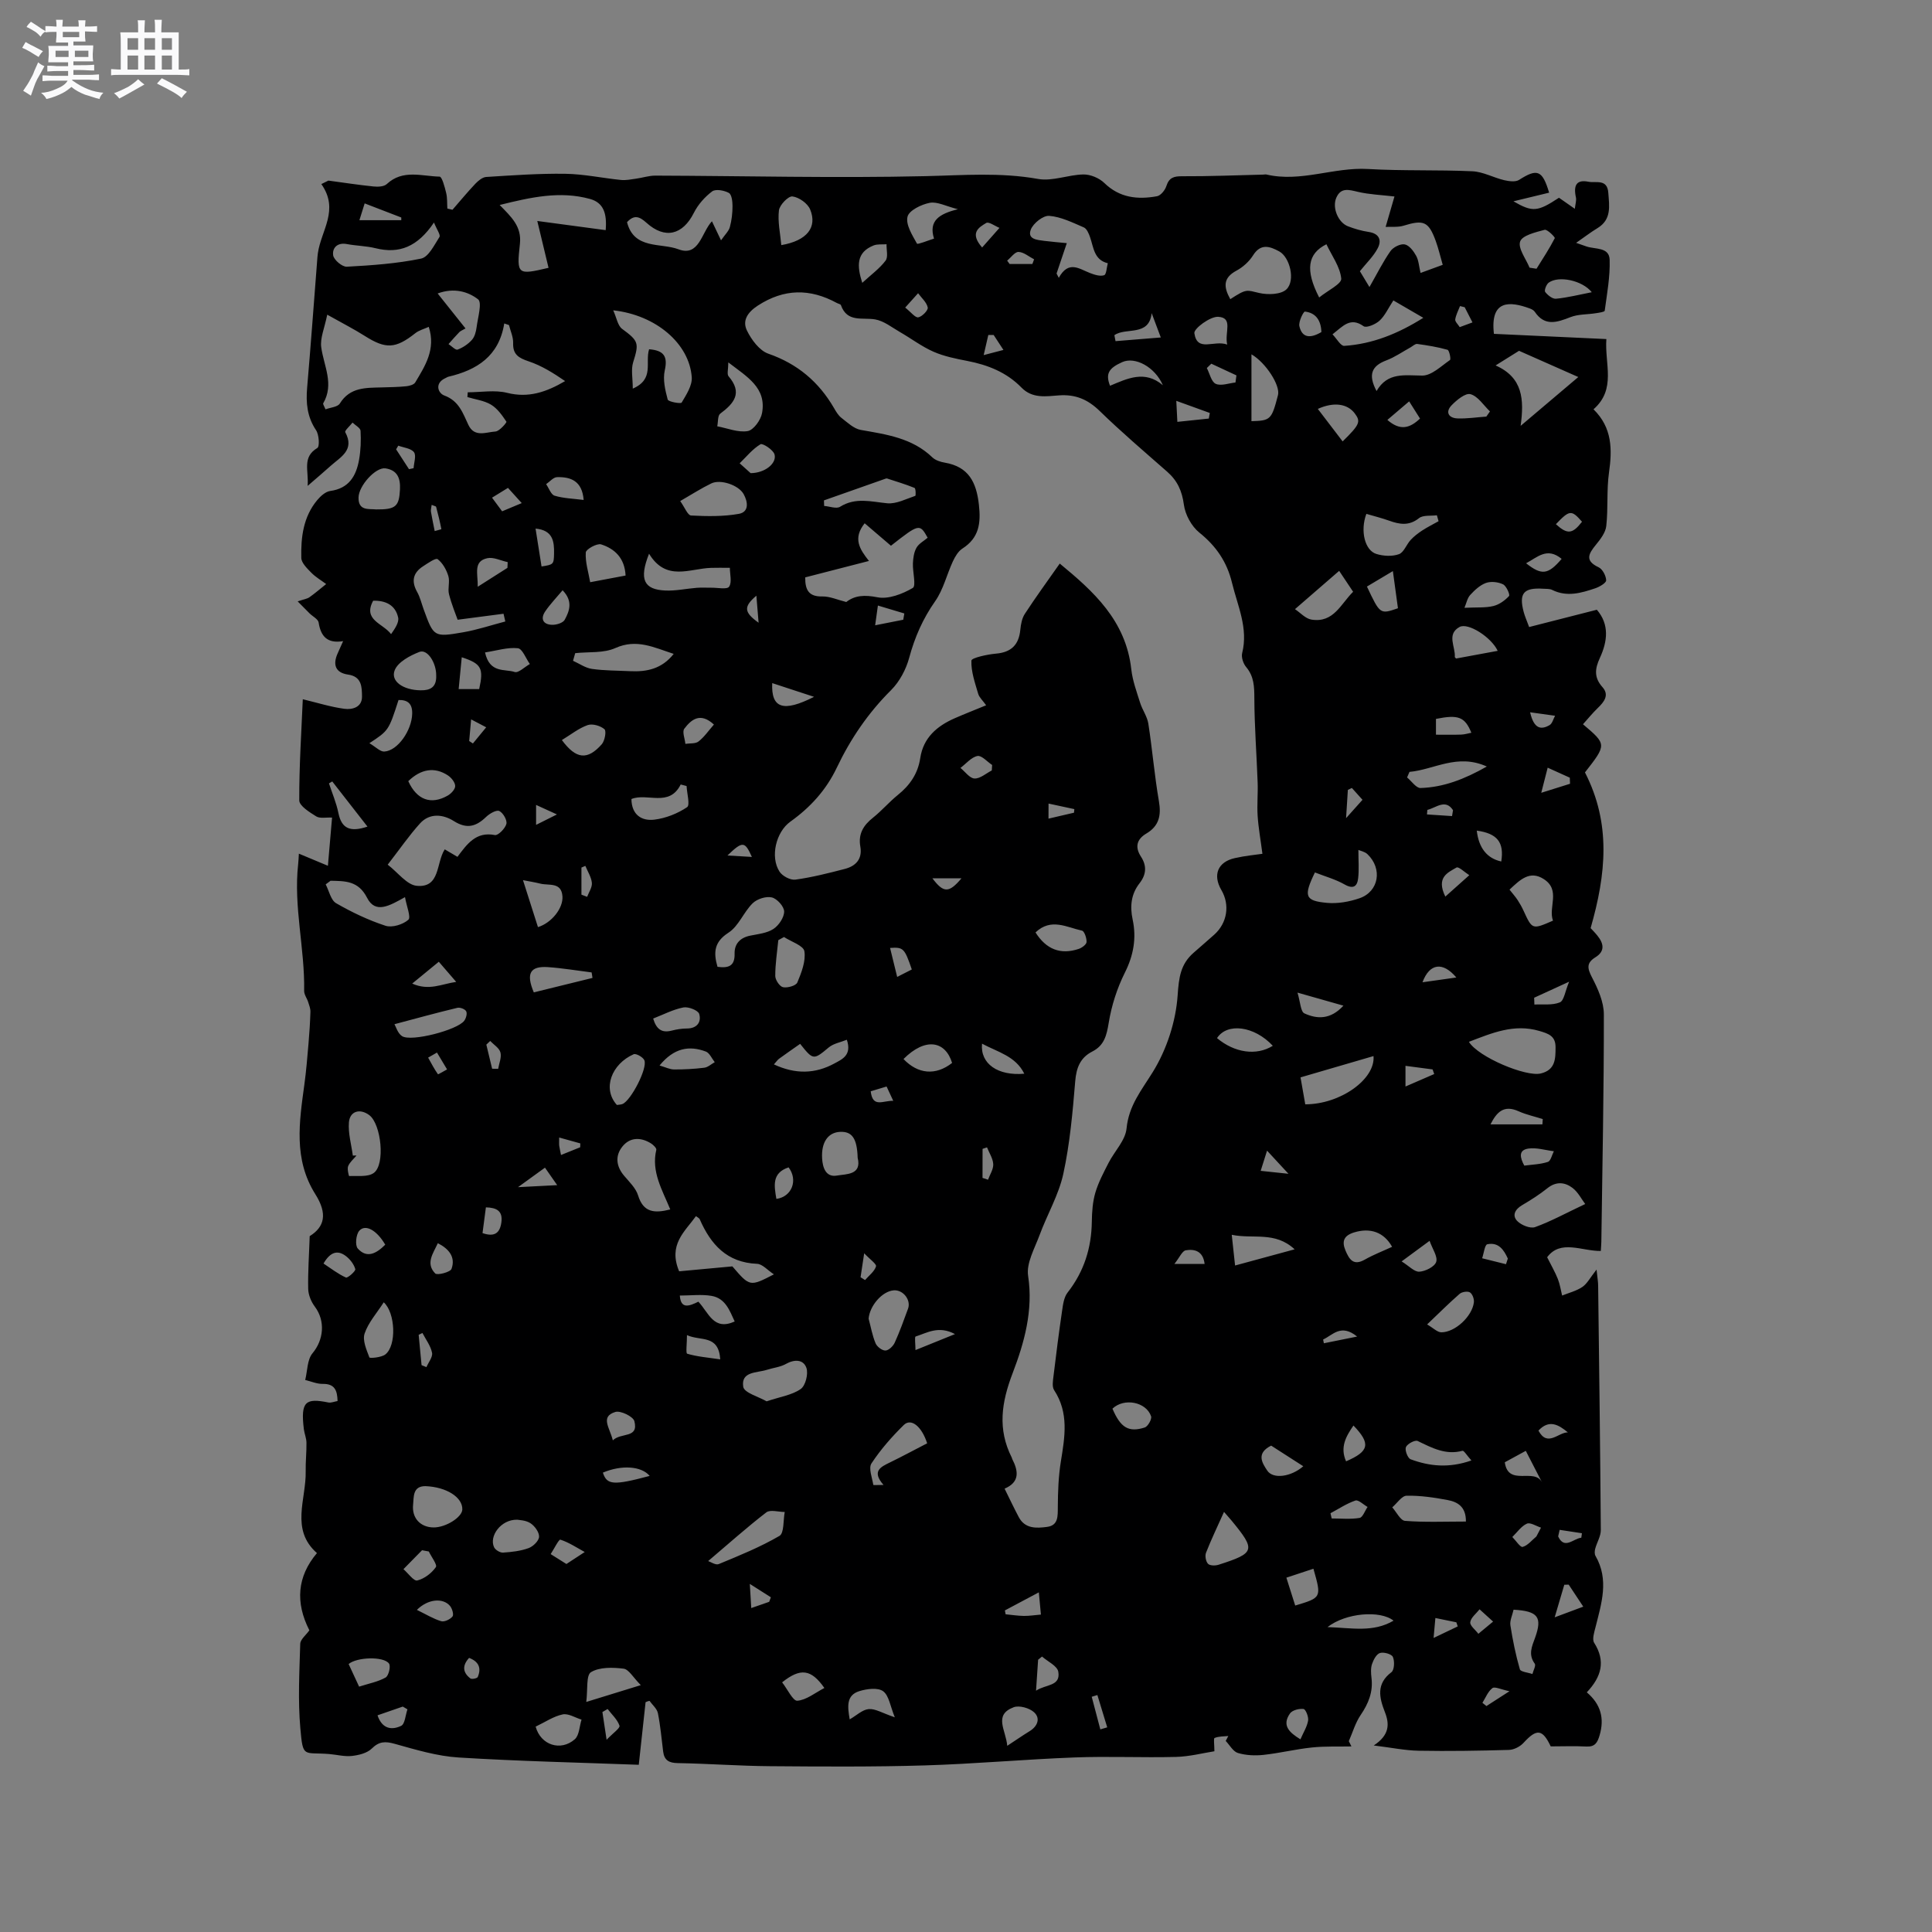 <svg enable-background="new 0 0 400 400" viewBox="0 0 400 400" xmlns="http://www.w3.org/2000/svg"><rect x="0" y="0" width="400" height="400" fill="#808080" stroke="none"/><path d="m6.8 9.5c.6.3 1.3.7 2.1 1.1-.4.4-.7.8-.9 1.2-.7-.4-1.3-.8-1.8-1.1s-1.1-.6-1.6-.8c.2-.4.5-.8.7-1.2.4.2.8.5 1.5.8zm.9 6.9c-.3.6-.5 1.1-.7 1.7s-.4 1.1-.6 1.7c-.6-.4-1.1-.7-1.6-1 .7-1 1.2-1.8 1.5-2.4.3-.5.6-1.1.8-1.7.3-.6.5-1.2.8-1.8.3.3.8.6 1.3.8-.7 1.3-1.2 2.2-1.5 2.7zm.1-11c.4.3 1 .7 1.7 1.1-.5.2-.8.6-1.1 1.1-.5-.6-1-1-1.4-1.2s-.9-.6-1.5-.8c.2-.4.5-.7.9-1.1.5.3.9.6 1.4.9zm10.5 13.1c1 .4 2 .6 3.1.7-.4.4-.7.8-.8 1.3-.9-.2-1.9-.6-3-.9-1-.4-2-.9-2.8-1.6-.5.4-1.1.9-1.9 1.3s-1.9.9-3.3 1.2c-.1-.3-.5-.8-1.1-1.3 1 0 2.1-.3 3.2-.8 1.2-.5 1.9-1 2.3-1.7h-3.2c-.4 0-1 0-2 .1v-1.2c1 0 1.7.1 2 .1h3.3v-1h-2.3c-.2 0-.9 0-2 .1v-1.2c1.2 0 1.9.1 2 .1h2.3v-.8h-4.1c0-.7.1-1.2.1-1.6 0-.5 0-1.1-.1-1.8h4.1v-.7h-2.5c0-.6.1-1.1.1-1.6v-.6h-.5c-.4 0-1 0-1.8.1v-1.3c1.2 0 1.9.1 2.1.1h.2c0-.3 0-.8-.1-1.4h1.4c0 .6-.1 1-.1 1.4h3.4c0-.4 0-.8-.1-1.3h1.5c0 .4-.1.9-.1 1.3.7 0 1.5 0 2.5-.1v1.2c-1 0-1.8-.1-2.5-.1v.6c0 .3 0 .8.1 1.5h-2.5v.8h4.1c0 .7-.1 1.3-.1 1.8s0 1 .1 1.5h-4.1v.8h1.4c.8 0 1.8 0 2.9-.1v1.2c-1 0-1.9-.1-2.8-.1h-1.5v1h3.2c.3 0 1 0 2.1-.1v1.2c-1.1 0-1.8-.1-2.1-.1h-3.4l-.1.1c1.4 1 2.4 1.5 3.4 1.9zm-4.1-6.7v-1.3h-2.7v1.3zm2.2-4.1v-1.1h-3.4v1.1zm1.9 4.1v-1.3h-2.8v1.3z" fill="#fafafb"/><path d="m37 6.7v2.3 5.4c1 0 1.8 0 2.2-.1v1.3c-.6 0-1.5-.1-2.5-.1h-11.9c-.7 0-1.3 0-1.8.1v-1.3c.5 0 1.1.1 2 .1v-5.2c0-1 0-1.8-.1-2.5h3.7c0-1.3 0-2.1-.1-2.5h1.5c0 .4-.1 1.3-.1 2.5h2.2c0-1.2 0-2.1-.1-2.6h1.5c0 .4-.1 1.3-.1 2.6zm-12.3 13.7c-.3-.4-.7-.8-1.1-1.1 1.1-.4 2.1-.9 2.9-1.3.8-.5 1.5-1 2.1-1.6.4.4.9.8 1.3 1.1-2.5 1.4-4.2 2.4-5.2 2.9zm3.9-10.1v-2.4h-2.2v2.4zm0 4.1v-2.9h-2.2v2.9zm3.5-4.1v-2.4h-2.2v2.4zm0 4.1v-2.9h-2.2v2.9zm.4 2.9 1-1.1c.6.3 1.4.7 2.5 1.3s2 1.1 2.7 1.5c-.4.4-.8.8-1.1 1.3-.8-.8-2.5-1.7-5.1-3zm3.1-7v-2.4h-2.1v2.4zm0 4.1v-2.9h-2.1v2.9z" fill="#fafafb"/><path d="m133.66 352.42c-.46 4.25-.93 8.5-1.41 12.96-12.14-.46-24.75-.73-37.32-1.51-4.45-.28-8.87-1.62-13.21-2.83-1.98-.55-3.23-.52-4.76.99-.96.94-2.67 1.36-4.1 1.52-1.54.17-3.15-.27-4.73-.4-5.32-.42-5.4.93-5.95-5.35-.51-5.78-.19-11.64-.02-17.46.03-.92 1.19-1.81 1.89-2.8-2.94-5.78-2.53-11.14 1.57-15.99-5.56-4.9-2.2-11.15-2.33-16.95-.04-1.96.19-3.94.16-5.9-.01-.94-.42-1.86-.54-2.8-.71-5.78.38-6.48 5.08-5.53.56.11 1.19-.18 1.9-.3-.06-2.18-.57-3.59-3.07-3.55-1.21.02-2.42-.52-3.63-.81.47-1.88.4-4.2 1.51-5.53 2.3-2.75 2.72-6.66.48-9.66-.76-1.01-1.34-2.42-1.37-3.66-.08-3.48.18-6.97.31-10.93 3.08-1.92 3.73-4.62 1.17-8.68-4.56-7.24-3.33-14.97-2.27-22.74.38-2.79.61-5.61.85-8.42.19-2.2.33-4.4.4-6.6.02-.67-.25-1.36-.46-2.01-.25-.79-.85-1.56-.84-2.33.16-8.77-2.22-17.42-1.24-26.23.07-.62.09-1.25.15-2.18 1.96.82 3.75 1.56 6.01 2.51.32-3.79.58-6.8.86-9.98-1.26-.06-2.51.23-3.27-.24-1.38-.86-3.51-2.18-3.52-3.31-.03-7.07.44-14.14.73-20.95 3.03.73 5.78 1.6 8.6 1.98 1.66.22 3.69-.31 3.66-2.56-.03-1.89-.01-4.11-2.86-4.52-2.66-.38-3.23-2.06-2.18-4.4.34-.76.68-1.51 1.13-2.53-3.25.54-4.62-.96-5.07-3.85-.11-.71-1.23-1.26-1.87-1.89-.72-.71-1.42-1.43-2.47-2.49 1.31-.45 1.96-.52 2.44-.86 1.2-.85 2.31-1.81 3.46-2.73-1.03-.77-2.18-1.43-3.07-2.34-.87-.89-2.06-2.03-2.08-3.08-.1-4.26.41-8.5 3.3-11.96.69-.83 1.72-1.76 2.7-1.89 3.87-.53 5.37-3.12 5.96-6.46.35-1.96.42-4 .31-5.99-.03-.6-1.08-1.14-1.66-1.71-.53.68-1.67 1.68-1.51 1.99 2.01 3.7-.97 5.13-3.02 6.97-1.39 1.25-2.82 2.46-4.77 4.15.26-3.21-1.19-5.93 2.01-7.85.51-.3.36-2.76-.27-3.69-1.85-2.76-2.11-5.64-1.84-8.8.75-8.74 1.39-17.5 2.07-26.24.04-.53.07-1.06.15-1.58.65-4.72 4.5-8.96.72-14.33.49-.24.97-.48 1.46-.72 3.12.42 6.24.9 9.37 1.22.9.09 2.14.04 2.72-.5 3.31-3.1 7.26-1.62 10.94-1.54.49.01 1.06 2.15 1.35 3.36.26 1.04.18 2.17.25 3.25.35.08.7.17 1.06.25 1.57-1.8 3.09-3.65 4.73-5.38.6-.63 1.47-1.36 2.25-1.41 5.45-.34 10.91-.74 16.37-.66 3.85.06 7.69.89 11.54 1.28 1.02.1 2.09-.12 3.13-.27 1.33-.18 2.64-.63 3.96-.63 18.65.06 37.31.54 55.94.11 7.82-.18 15.52-.82 23.33.58 2.97.53 6.24-.88 9.39-.93 1.45-.02 3.26.74 4.31 1.76 3.18 3.1 6.92 3.47 10.91 2.75.77-.14 1.67-1.25 1.94-2.1.57-1.77 1.54-2.05 3.29-2.04 5.6.03 11.2-.21 16.8-.34.21-.01.44-.07.63-.02 7.11 1.67 13.95-1.56 21.03-1.14 7.19.42 14.42.14 21.61.47 2.21.1 4.35 1.31 6.57 1.84.99.23 2.34.42 3.09-.05 3.77-2.41 4.83-2.05 6.23 2.64-2.24.54-4.49 1.09-7.39 1.79 3.99 2.3 5 2.17 9.43-.74.89.62 1.83 1.27 3.28 2.29.11-1 .36-1.71.23-2.34-.57-2.61.18-3.75 2.6-3.26 1.51.3 3.89-.66 4.1 2.27.2 2.77.72 5.54-2.25 7.34-1.38.83-2.66 1.83-4.41 3.04 1.2.41 1.69.59 2.18.76 1.8.6 4.68.09 4.76 2.74.11 3.51-.55 7.05-1.02 10.55-.03.26-1.2.42-1.86.52-1.75.28-3.63.18-5.23.81-2.79 1.09-5.32 1.98-7.4-1.12-.22-.32-.67-.55-1.06-.69-4.03-1.47-8.22-1.89-7.39 5.27 7.61.35 15.27.71 23.28 1.08-.38 5.14 2.11 10.36-2.66 14.54 3.89 3.82 3.89 8.31 3.2 13.14-.51 3.63-.15 7.38-.56 11.03-.15 1.37-1.22 2.75-2.16 3.9-1.51 1.85-2.33 3.28.58 4.64.81.38 1.53 1.76 1.56 2.7.01.54-1.37 1.35-2.26 1.65-2.91.98-5.86 1.85-8.91.34-.54-.27-1.25-.21-1.88-.25-4.05-.26-5.06.95-4.02 4.84.24.89.63 1.75 1.12 3.09 4.74-1.21 9.31-2.38 14.02-3.58 2.64 3.06 2.2 6.56.63 9.97-1.04 2.25-1.25 4.05.53 6.05 1.48 1.65.34 3.07-.99 4.35-1.08 1.04-2.02 2.21-3.04 3.34 4.93 4.18 4.93 4.18.41 9.97 5.43 10.57 4.39 21.03 1.17 32.24.11.12.78.79 1.37 1.51 1.32 1.61 1.7 3.24-.37 4.52-1.91 1.19-1.68 2.3-.71 4.18 1.23 2.36 2.45 5.08 2.45 7.65.02 15.69-.31 31.38-.52 47.07-.01.52-.06 1.04-.11 1.91-3.91.05-8.34-2.45-11.11 1.3.89 1.77 1.66 3.1 2.22 4.51.43 1.09.6 2.28.88 3.42 1.41-.57 2.96-.95 4.19-1.78 1-.68 1.61-1.92 2.94-3.6.18 1.78.33 2.56.33 3.35.21 16.86.43 33.71.55 50.57.01 1.29-.81 2.57-1.16 3.88-.12.46-.17 1.09.06 1.48 2.85 4.93 1.24 9.82.01 14.74-.27 1.07-.75 2.53-.28 3.26 2.4 3.78 1.52 7.02-1.53 10.25 2.91 2.47 3.68 5.4 2.65 8.9-.45 1.53-.96 2.41-2.74 2.32-2.42-.13-4.86-.03-7.38-.03-1.71-3.6-2.9-3.72-5.64-.72-.71.77-1.97 1.42-3 1.45-6.23.18-12.47.28-18.7.17-2.81-.05-5.61-.64-9.3-1.09 3.27-2.15 3.29-4.41 2.31-6.9-1.17-3-1.85-5.85 1.35-8.27.61-.46.69-2.28.3-3.16-.26-.6-1.9-1.06-2.68-.81-.73.23-1.34 1.4-1.64 2.29-.29.87-.22 1.9-.11 2.84.36 2.92-.62 5.33-2.25 7.72-1.09 1.61-1.65 3.59-2.44 5.4.18.36.36.72.54 1.09-2.74.06-5.5-.07-8.21.22-3.35.35-6.65 1.17-10.01 1.53-1.74.19-3.62.1-5.28-.39-1-.3-1.7-1.63-2.53-2.5.18-.34.36-.68.54-1.02-.96.1-1.98.05-2.84.41-.26.11-.04 1.35-.04 2.75-2.43.38-5.17 1.1-7.94 1.17-6.99.18-14.01-.16-20.99.11-10.36.39-20.71 1.34-31.07 1.65-10.68.32-21.37.24-32.05.16-6.35-.05-12.7-.53-19.06-.64-1.83-.03-2.79-.59-3.02-2.38-.34-2.66-.56-5.34-1.09-7.96-.19-.93-1.13-1.7-1.73-2.54-.27.03-.55.15-.82.27zm127.71-175.65c-.38-2.94-.83-5.39-.99-7.87-.15-2.3.09-4.63 0-6.94-.21-5.79-.66-11.57-.68-17.36-.01-2.41-.05-4.54-1.7-6.5-.6-.71-1.04-2.03-.82-2.89 1.29-5.18-.95-9.77-2.11-14.56-1.04-4.31-3.28-7.59-6.77-10.39-1.61-1.3-2.92-3.71-3.19-5.77-.38-2.86-1.36-4.99-3.46-6.83-4.7-4.13-9.47-8.19-13.95-12.55-2.47-2.41-5.02-3.5-8.46-3.25-2.65.19-5.49.71-7.76-1.62-3.06-3.14-6.94-4.69-11.2-5.51-2.38-.46-4.83-.95-7.03-1.92-2.43-1.07-4.6-2.73-6.92-4.06-1.67-.96-3.33-2.31-5.14-2.62-2.67-.45-5.79.7-7.09-2.96-.08-.21-.54-.28-.82-.43-5.57-3.04-10.93-3.01-16.38.53-2.15 1.4-3.25 3.12-2.25 5.17.93 1.91 2.59 4.15 4.43 4.79 6.04 2.1 10.44 5.83 13.59 11.25.42.73.88 1.52 1.52 2.02 1.26.97 2.57 2.25 4.02 2.51 5.34.94 10.66 1.67 14.82 5.68.64.61 1.69.95 2.6 1.1 4.93.85 6.52 4.06 7.04 8.69.43 3.83.06 6.87-3.42 9.1-.87.56-1.51 1.66-1.97 2.65-1.27 2.74-1.97 5.84-3.67 8.25-2.55 3.63-4.22 7.45-5.37 11.7-.65 2.41-1.99 4.94-3.74 6.69-4.74 4.71-8.41 10.1-11.24 16.05-2.21 4.65-5.5 8.25-9.62 11.19-2.97 2.12-4.23 7.28-2.25 10.35.59.92 2.25 1.8 3.28 1.66 3.44-.47 6.84-1.34 10.21-2.21 2.3-.59 3.7-2.05 3.24-4.65s.64-4.4 2.63-5.97c1.82-1.45 3.35-3.26 5.16-4.72 2.49-2.01 4.14-4.42 4.62-7.63.64-4.22 3.47-6.63 7.15-8.24 2.1-.92 4.24-1.75 6.49-2.68-.71-1-1.43-1.62-1.65-2.39-.66-2.26-1.49-4.6-1.4-6.86.02-.57 3.26-1.28 5.06-1.44 3.21-.27 4.77-1.84 5.07-4.98.11-1.12.34-2.36.94-3.27 2.21-3.39 4.6-6.67 7.22-10.4 6.95 5.73 13.68 11.76 14.81 21.88.26 2.36 1.12 4.68 1.84 6.97.46 1.46 1.46 2.81 1.69 4.29.83 5.34 1.27 10.74 2.19 16.06.51 2.95.03 5.14-2.61 6.7-2.01 1.19-2.38 2.82-1.11 4.77 1.26 1.93 1.1 3.74-.29 5.52-1.76 2.25-2.01 4.77-1.43 7.5.82 3.85.2 7.4-1.61 11.01-1.61 3.22-2.76 6.81-3.34 10.37-.43 2.61-.92 4.69-3.39 5.95-2.51 1.28-3.32 3.36-3.55 6.18-.53 6.41-1.1 12.88-2.46 19.14-.95 4.38-3.35 8.43-4.92 12.7-1.02 2.76-2.77 5.8-2.37 8.43 1.09 7.17-.8 13.85-3.19 20.11-2.35 6.14-3.16 11.63-.2 17.51.05.09.05.21.1.3 1.27 2.48 1.62 4.77-1.58 6.14 1.05 2.13 1.95 4.04 2.94 5.9 1.3 2.45 3.68 2.3 5.84 2.02 2.39-.31 2.22-2.26 2.24-4.18.02-3.13.13-6.29.63-9.37.82-5.08 1.7-10.04-1.39-14.76-.47-.71-.25-1.97-.13-2.95.54-4.49 1.11-8.98 1.77-13.45.19-1.32.38-2.84 1.15-3.82 3.4-4.35 4.94-9.23 5.01-14.69.03-2 .17-4.08.73-5.98.63-2.14 1.71-4.16 2.73-6.16 1.23-2.41 3.49-4.66 3.73-7.13.46-4.75 3.08-7.89 5.43-11.68 2.88-4.65 4.78-10.47 5.15-15.91.25-3.68.6-6.43 3.3-8.79 1.43-1.26 2.88-2.5 4.3-3.77 2.67-2.4 3.25-6.15 1.46-9.2-1.84-3.14-.76-5.85 2.79-6.63 2.15-.49 4.36-.69 5.7-.89zm-193.98-92.02c1.04-.39 2.52-.48 2.97-1.21 2.11-3.41 5.41-3.24 8.69-3.33 1.69-.05 3.39-.07 5.07-.24.65-.07 1.57-.32 1.85-.79 2.04-3.43 4.3-6.84 2.8-11.51-.98.45-2.03.71-2.79 1.32-4.09 3.23-6.11 3.32-10.46.56-2.27-1.44-4.68-2.66-7.77-4.4-.56 2.79-1.51 4.87-1.24 6.77.54 3.87 2.72 7.6.41 11.58-.1.16.19.56.47 1.25zm37.99-17.45c-.33-.11-.65-.22-.98-.33-1.1 6.81-5.7 9.65-11.58 11.03-.2.05-.38.19-.57.27-2.36 1.06-1.55 3.15-.27 3.61 3.06 1.13 3.84 3.65 5 6.1 1.26 2.66 3.69 1.47 5.6 1.36.83-.05 2.37-1.88 2.27-2.03-.88-1.32-1.87-2.74-3.19-3.53-1.43-.86-3.24-1.07-4.89-1.57.02-.33.04-.66.07-.99 2.74 0 5.61-.53 8.18.12 4.37 1.09 8.04-.13 11.98-2.44-2.39-1.64-4.85-3.19-7.52-4.08-2.08-.7-3.33-1.4-3.24-3.82.04-1.2-.55-2.46-.86-3.7zm74.53 48.84c-4.57 1.18-8.91 2.3-13.2 3.4-.03 2.72.83 4.01 3.55 3.95 1.56-.03 3.14.7 4.95 1.15 1.77-1.38 3.78-1.51 6.46-.98 2.27.45 5.17-.68 7.31-1.93.74-.43-.05-3.34.03-5.1.05-1.1.21-2.3.74-3.23.49-.86 1.53-1.4 2.31-2.07-1.65-2.95-1.75-2.93-7.6 1.66-1.79-1.54-3.62-3.1-5.44-4.65-2.5 3.14-1.04 5.36.89 7.8zm108.8-75.46c-2.75-.32-5.18-.41-7.52-.95-1.87-.43-3.58-1.02-4.54 1.25-.86 2.04.39 5.08 2.43 5.87 1.37.53 2.82.95 4.28 1.17 2.23.33 2.74 1.74 1.88 3.38-.87 1.67-2.33 3.05-3.69 4.75.47.79 1.11 1.85 1.98 3.28 1.57-2.74 2.79-5.21 4.35-7.44.57-.81 2.06-1.56 2.95-1.39.93.18 1.84 1.39 2.37 2.36.53.96.58 2.19.91 3.55 1.6-.59 2.95-1.08 4.59-1.68-.51-1.76-.88-3.39-1.45-4.95-1.48-4.04-2.5-4.43-6.67-3.15-1.15.35-2.45.18-3.7.25.72-2.47 1.27-4.35 1.83-6.3zm-194 136.72c1.97-2.61 3.81-5.29 7.75-4.51.66.13 2.13-1.35 2.38-2.31.2-.76-.68-2.3-1.47-2.67-.59-.28-2 .53-2.7 1.2-2.09 2.02-4 2.6-6.73.87-2.18-1.38-4.97-1.72-6.98.5-2.25 2.49-4.16 5.27-6.69 8.54 2.12 1.62 3.97 4.2 6.03 4.38 4.89.45 3.96-4.74 5.78-7.55.85.51 1.63.97 2.63 1.55zm30.69-129.75c.29-3.45-.44-5.69-3.25-6.46-6.22-1.71-12.27-.35-18.7 1.25 2.4 2.47 4.6 4.42 4.19 8.08-.71 6.41-.48 6.43 5.93 4.93-.71-2.94-1.42-5.89-2.33-9.7 5.31.71 9.56 1.28 14.16 1.9zm8.99 24.66c3 .24 3.91 1.41 3.24 4.39-.42 1.89.09 4.08.61 6.02.13.47 2.72.92 2.89.63.96-1.62 2.21-3.53 2.09-5.25-.49-6.94-7.39-12.88-16.26-13.85.71 1.56.93 3.16 1.83 3.83 3.43 2.52 3.55 2.94 2.3 6.92-.48 1.52-.08 3.32-.08 5.46 4.52-1.97 2.51-5.38 3.38-8.15zm169.73 143.39c1.96 3.17 11.82 7.3 14.89 6.55 3.03-.74 3.05-3.04 3.05-5.45 0-2.32-1.46-2.8-3.38-3.36-5.21-1.52-9.73.41-14.56 2.26zm-209.37-87.39c-.38-1.08-1.24-3.14-1.79-5.29-.3-1.19.22-2.61-.14-3.77-.4-1.3-1.17-2.69-2.21-3.48-.41-.31-2.03.83-3 1.46-2.1 1.35-2.5 3.1-1.24 5.34.61 1.09.9 2.36 1.33 3.55 2.09 5.74 2.11 5.84 8.18 4.79 2.95-.51 5.83-1.48 8.74-2.24-.12-.53-.25-1.07-.37-1.6-2.85.38-5.7.75-9.5 1.24zm54.53-78.55c.86-1.24 1.61-1.92 1.83-2.75.38-1.41.55-2.9.55-4.36 0-.94-.17-2.39-.76-2.71-.97-.53-2.73-.85-3.45-.32-1.53 1.15-2.93 2.73-3.79 4.44-2.3 4.58-5.98 5.53-9.82 2.06-1.45-1.31-2.55-1.72-4.02-.12 1.45 5.71 7 4.23 10.64 5.61 4.29 1.63 4.77-3.49 6.94-5.8.54 1.13.99 2.08 1.88 3.95zm160.37 25.9c5.66 2.51 5.92 7.05 5.18 12.51 4.58-3.88 8.41-7.12 11.94-10.11-4.04-1.79-7.92-3.5-12.27-5.43-.95.6-2.53 1.58-4.85 3.03zm-169.04 187.55c3.29-.3 6.89-.64 11.02-1.02 3.62 4.22 3.62 4.22 8.6 1.65-1.32-.86-2.38-2.14-3.49-2.18-6.25-.26-9.58-4-11.87-9.23-.11-.25-.47-.39-.78-.64-2.29 3.2-5.81 5.88-3.48 11.42zm80.26-212.87c-.82 2.42-1.47 4.36-2.12 6.29.15.3.31.59.46.89 2.04-3.7 4.24-1.84 6.47-.99.93.36 2.08.73 2.92.45.47-.15.52-1.61.76-2.48-2.87-.69-2.93-3.27-3.68-5.41-.26-.75-.68-1.75-1.29-2.01-2.33-1-4.73-2.2-7.17-2.39-1.24-.1-3.3 1.53-3.8 2.84-.78 2.02 1.34 2.15 2.8 2.34 1.5.19 3.03.31 4.65.47zm33.85 11.6c3.44-2.24 3.36-1.88 5.99-1.28 1.78.41 4.48.33 5.62-.74 1.93-1.82.72-6.68-1.48-7.87-1.92-1.04-3.82-1.73-5.42.82-.81 1.29-2.11 2.46-3.46 3.18-2.77 1.49-2.66 3.37-1.25 5.89zm-115.95 188.46c-1.64-4.01-3.97-7.8-2.89-12.34.08-.34-.61-1.02-1.08-1.32-2.13-1.34-4.38-1.31-5.94.64-1.52 1.89-1.32 4.07.35 6.04 1.08 1.28 2.43 2.56 2.9 4.08 1.09 3.56 3.39 3.73 6.66 2.9zm9.78-50.23c2.26.3 3.61-.12 3.54-2.74-.05-2.01 1.14-3.29 3.22-3.71 1.65-.34 3.48-.51 4.82-1.39 1.11-.73 2.22-2.37 2.22-3.61 0-1.03-1.47-2.67-2.56-2.92-1.19-.28-3.06.32-3.97 1.22-1.86 1.83-2.89 4.72-4.98 6.07-2.94 1.89-3.18 4.02-2.29 7.08zm135.82 18.48c-4.98 1.45-9.96 2.91-15.11 4.41.35 2.02.67 3.83.98 5.58 7.32-.01 14.55-5.24 14.13-9.99zm.63-137.69c2.28-3.94 5.8-3.23 9.45-3.2 1.93.02 3.92-1.96 5.75-3.22.24-.16-.14-2.02-.51-2.12-2.04-.58-4.16-.92-6.27-1.21-.42-.06-.93.45-1.39.71-1.67.92-3.26 2.04-5.02 2.7-3.05 1.15-3.8 2.98-2.01 6.34zm-165.91 54.27c-.15.53-.3 1.06-.45 1.58 1.3.58 2.56 1.49 3.92 1.68 2.6.37 5.26.34 7.9.47 3.46.17 6.58-.48 9.02-3.58-4.11-1.34-7.67-3.17-12.05-1.22-2.45 1.11-5.54.76-8.34 1.07zm15.29-20.59c-2.13 5.36-1.04 7.42 3.35 7.62 2.16.1 4.35-.39 6.53-.56 1.01-.08 2.02-.01 3.04-.02 1.27-.02 3.23.41 3.65-.21.63-.91.16-2.57.16-3.91-1.58 0-2.73-.03-3.88.01-4.45.13-9.3 2.9-12.85-2.93zm-44.53-68.57c-3.4 5.03-7.18 6.54-12.1 5.32-1.93-.48-3.98-.49-5.94-.86-2.01-.38-3.06.85-2.83 2.34.15.95 1.87 2.4 2.82 2.35 5.15-.28 10.35-.64 15.38-1.68 1.54-.32 2.73-2.8 3.8-4.47.28-.42-.54-1.54-1.13-3zm-21.41 136.28c-.34.25-.68.5-1.01.75.7 1.34 1.06 3.26 2.16 3.9 3.24 1.87 6.68 3.51 10.23 4.67 1.36.44 3.6-.25 4.72-1.24.59-.52-.36-2.79-.69-4.69-3.19 1.78-6.12 3.53-7.85.14-1.81-3.56-4.57-3.46-7.56-3.53zm214.45-75.96c-1.31 3.5-.33 7.56 2.07 8.3 1.45.45 3.28.55 4.67.05 1.02-.36 1.55-2 2.43-2.95.69-.75 1.53-1.39 2.38-1.95 1.09-.71 2.26-1.29 3.4-1.93-.12-.41-.23-.82-.35-1.23-1.26.17-2.85-.08-3.7.6-2.08 1.65-4.03 1.29-6.19.52-1.47-.53-3.01-.91-4.71-1.41zm-132.1-31.36c0 1.39-.32 2.43.05 2.87 2.95 3.44 1.16 5.6-1.72 7.74-.55.41-.43 1.72-.62 2.62 2.11.4 4.32 1.33 6.31.99 1.2-.21 2.7-2.28 2.96-3.71.97-5.25-3.05-7.49-6.98-10.51zm121.45 105.6c-2.4 4.94-2.07 5.88 2.52 6.3 2.2.2 4.6-.23 6.72-.96 4.01-1.39 4.79-6.11 1.64-9.12-.55-.53-1.46-.69-1.88-.88 0 2.19.16 4.05-.05 5.87-.19 1.67-.99 2.31-2.82 1.27-1.86-1.06-3.99-1.64-6.13-2.48zm-131.41-76.89c.93 1.29 1.54 2.95 2.25 2.99 3.29.17 6.66.23 9.88-.34 2.17-.39 1.9-2.49.99-4.11-1.05-1.86-4.79-3.12-6.69-2.19-2.07 1-4 2.25-6.43 3.65zm-67.78 135.51c.25 0 .51-.01.76-.01-.6.72-1.39 1.37-1.73 2.2-.24.58.15 2.05.2 2.05 1.73-.09 3.86.25 5.1-.64 2.43-1.73 1.55-10.12-.92-11.97-1.91-1.44-4.03-.86-4.22 1.5-.18 2.25.5 4.57.81 6.87zm255.15 10.03c-.74-.97-1.46-2.44-2.62-3.33-1.57-1.2-3.39-1.4-5.2.05-1.64 1.31-3.43 2.45-5.25 3.52-1.46.86-2.12 2.13-.99 3.29.84.85 2.69 1.6 3.68 1.25 3.25-1.17 6.31-2.86 10.38-4.78zm-169.48 40.85c2.86-.96 5.28-1.3 7.06-2.55.99-.69 1.61-3.14 1.18-4.37-.63-1.78-2.47-1.82-4.27-.81-1.16.65-2.59.78-3.89 1.2-2.07.67-5.43.29-4.92 3.52.2 1.25 3.19 2.05 4.84 3.01zm129.76-227.93c-1.07 1.63-1.74 3.16-2.86 4.19-.82.76-2.73 1.56-3.3 1.15-2.74-1.95-4.23-.06-6.44 1.68.89.92 1.71 2.44 2.43 2.39 5.84-.39 11.1-2.5 16.37-5.81-2.31-1.34-4.12-2.39-6.2-3.6zm-141.86 261c.49.16 1.55.89 2.18.63 4.28-1.77 8.6-3.52 12.58-5.84.99-.58.76-3.25 1.09-4.95-1.29 0-3-.54-3.81.08-4.01 3.08-7.79 6.48-12.04 10.08zm33.22-50.18c.46 1.71.76 3.48 1.44 5.1.29.7 1.35 1.51 2.04 1.49.67-.01 1.59-.9 1.92-1.62 1.04-2.29 1.89-4.67 2.76-7.04.66-1.81-1.03-3.95-2.95-3.8-2.42.18-5 3.22-5.21 5.87zm-91.75 34.67c-2.68-.02-2.4 2.25-2.56 3.81-.3 2.84 1.55 4.72 4.24 4.74 2.51.02 5.89-2.1 5.95-3.72.07-2.53-3.29-4.66-7.63-4.83zm215.41 7.33c.04-3.1-1.76-4.07-3.77-4.45-2.8-.53-5.67-.95-8.5-.9-1.01.02-1.98 1.56-2.98 2.41.88.98 1.7 2.73 2.65 2.8 4.09.32 8.22.14 12.6.14zm9.03-130.83c.66.84 1.22 1.46 1.68 2.16s.88 1.45 1.23 2.22c1.8 3.91 1.79 3.91 6.09 2.04-1.03-2.74 1.66-6.31-1.9-8.6-2.91-1.88-4.93.15-7.1 2.18zm-141.94-80.59c.01.38.03.77.04 1.15 1.12.08 2.53.65 3.3.17 3.22-2.01 6.43-1.04 9.77-.72 1.88.17 3.89-.9 5.8-1.54.13-.04.1-1.54-.15-1.64-1.86-.76-3.8-1.33-5.71-1.96-.09-.03-.21.02-.31.05-4.25 1.49-8.49 2.99-12.74 4.49zm-74.21-35.6c-.6.35-1.01.49-1.28.76-.78.8-1.5 1.65-2.24 2.48.64.41 1.46 1.3 1.88 1.14 1.1-.41 2.19-1.14 2.97-2.02.58-.65.85-1.72.97-2.64.25-1.98 1.17-5.07.3-5.75-2.07-1.6-4.98-2.46-8.37-1.21 2.06 2.58 3.87 4.85 5.77 7.24zm216.99 265.27c-.27 1.2-.81 2.27-.66 3.24.48 3.07 1.1 6.12 1.96 9.1.15.53 1.7.66 2.6.98.18-.73.77-1.76.48-2.15-1.38-1.88-.59-3.56.07-5.36 1.54-4.28.62-5.52-4.45-5.81zm-45.26-207.15c1.12.74 2.17 1.96 3.4 2.16 4.61.75 6.09-3.26 8.64-5.76-.98-1.46-1.78-2.67-2.89-4.33-2.93 2.54-5.59 4.84-9.15 7.93zm-106.35-75.37c5.35-.92 7.49-3.71 5.97-7.39-.52-1.26-2.32-2.53-3.67-2.69-.85-.1-2.65 1.76-2.79 2.89-.28 2.32.27 4.74.49 7.19zm91.66 262.27c-1.39 3.11-2.67 5.75-3.73 8.47-.25.64-.04 1.8.42 2.28.4.41 1.53.41 2.2.19 7.58-2.43 7.73-3.01 2.63-9.19-.33-.4-.68-.78-1.52-1.75zm-61.46-14.2c-1.17-3.6-3.36-5.25-4.84-3.79-2.47 2.42-4.79 5.07-6.69 7.95-.65.99.14 2.95.38 4.45.01.08.98.01 2.11.01-2.51-2.87-.57-3.73 1.38-4.68 2.54-1.24 5.02-2.58 7.66-3.94zm67.14-211.62c3.96-.11 4.17-.31 5.49-5.38.53-2.01-2.53-6.75-5.49-8.46zm-181.24 18.27c4.11.04 4.77-.64 4.95-4.14.12-2.35-.56-4-3.01-4.36-2.02-.29-5.53 3.59-5.57 6.03-.05 2.82 2.11 2.31 3.63 2.47zm82.37 114.9c4.45 2.08 8.56 1.98 12.56-.21 1.55-.85 3.62-1.68 2.54-4.89-1.31.53-2.75.77-3.72 1.57-3.17 2.64-3.23 2.7-5.95-.72-1.45 1.02-2.92 2.03-4.36 3.08-.3.22-.53.57-1.07 1.17zm17.34 19.34c-.12-4.02-1.16-5.49-3.65-5.37-2.47.12-3.91 2.13-3.71 5.51.11 1.87.76 3.94 3.06 3.54 1.93-.34 5.19-.09 4.3-3.68zm-87.26-99.87c.03-2.59-1.8-5.51-3.47-4.87-1.96.76-4.44 2.08-5.12 3.79-.92 2.3 1.79 4.13 5.39 4.16 1.95.03 3.3-.62 3.2-3.08zm16.78 174.8c-3.42-.08-5.88 3.46-4.79 5.71.27.56 1.24 1.14 1.85 1.1 1.78-.12 3.62-.32 5.29-.93.94-.34 2.14-1.51 2.17-2.36.04-.93-.91-2.23-1.79-2.8-.99-.64-2.4-.65-2.73-.72zm184.73-154.83c-.17.38-.33.77-.5 1.15.93.77 1.89 2.22 2.79 2.19 4.76-.15 9.1-1.83 13.72-4.45-6.14-2.77-10.91.66-16.01 1.11zm-129.5 34.19c-.39.22-.79.43-1.18.65-.24 2.47-.64 4.95-.63 7.42 0 .82.92 2.18 1.61 2.32.93.19 2.68-.31 2.96-.98.85-2.04 1.78-4.41 1.46-6.46-.18-1.17-2.73-1.98-4.22-2.95zm-20.17-31.26c-.41-.11-.81-.21-1.22-.32-2.38 4.78-6.93 1.67-10.2 3.01.04 3.28 2.13 4.59 4.75 4.27 2.36-.29 4.8-1.26 6.77-2.58.66-.43-.03-2.86-.1-4.38zm-9.48 186.15c-1.58-1.58-2.48-3.28-3.57-3.41-2.24-.28-4.96-.35-6.74.72-1.04.63-.65 3.63-.98 6.17 4.04-1.25 7.03-2.17 11.29-3.48zm-24.39-166.66c1.1 3.43 2.1 6.58 3.1 9.72 2.86-.89 5.24-3.95 5.07-6.36-.21-3.03-2.79-2.2-4.56-2.64-1.2-.3-2.43-.49-3.61-.72zm-28.83 87.4c-1.44 2.24-3.19 4.18-3.96 6.46-.48 1.41.39 3.37.99 4.95.08.22 2.46.02 3.29-.61 2.38-1.84 2.09-8.65-.32-10.8zm48.27-40.86c.36-.06.8-.05 1.17-.2 1.73-.71 5.21-7.38 4.52-9.05-.27-.65-1.73-1.47-2.22-1.25-4.52 1.99-6.56 7.08-3.47 10.5zm-46.05-16.72c.29.49.67 1.9 1.58 2.48 1.92 1.21 11.45-1.28 12.86-3.19.38-.51.66-1.49.41-1.96-.23-.46-1.28-.86-1.83-.72-4.22 1.01-8.4 2.16-13.02 3.39zm116.65-168.73c-2.48-.63-4.28-1.62-5.82-1.33-1.74.33-4.3 1.58-4.61 2.88-.4 1.64.99 3.82 1.96 5.57.13.23 2.3-.66 3.53-1.04-1.17-3.72 1.11-5.14 4.94-6.08zm69.72 215.34c-4.06-3.79-8.58-2.08-13.02-3.01.25 2.3.46 4.2.69 6.36 4.13-1.12 7.84-2.13 12.33-3.35zm-138.52-139.5c-.18-3.64-2.26-5.55-5.06-6.45-.86-.27-3.14 1-3.18 1.67-.13 2 .54 4.04.91 6.16 2.79-.52 4.94-.93 7.33-1.38zm143.6-57.57c1.78-1.45 4.68-2.82 4.57-3.91-.24-2.45-1.96-4.75-3.07-7.11-3.91 1.95-4.43 5.34-1.5 11.02zm-162.22 295.89c1.04 3.84 5.19 5.17 8.1 2.62.94-.82.96-2.69 1.4-4.07-1.31-.4-2.74-1.33-3.91-1.08-1.9.4-3.62 1.59-5.59 2.53zm177.32-99.34c-1.71-3.07-4.55-3.99-7.84-2.99-2.13.65-2.63 1.81-1.81 3.76.77 1.8 1.61 3.23 3.98 1.89 1.81-1.03 3.77-1.78 5.67-2.66zm-203.69-96.41c1.76 3.89 4.71 4.96 8.16 2.99.71-.4 1.57-1.32 1.55-1.99-.01-.75-.79-1.71-1.49-2.18-2.75-1.82-5.59-1.37-8.22 1.18zm129.86 31.32c2.22 3.51 5.18 4.67 8.95 3.41.66-.22 1.59-.91 1.62-1.42.04-.8-.45-2.25-.94-2.36-3.15-.68-6.41-2.7-9.63.37zm81.08 81.16c1.28.74 2.11 1.63 2.95 1.63 2.84 0 6.37-3.29 6.73-6.19.09-.68-.29-1.74-.81-2.07-.47-.3-1.65-.12-2.13.29-2.15 1.87-4.16 3.88-6.74 6.34zm-184.95-68.75c4.16-1.02 8.16-2.01 12.15-2.99-.06-.38-.12-.76-.18-1.14-3.02-.38-6.03-.89-9.07-1.1-3.64-.24-4.57 1.3-2.9 5.23zm5.81-52.24c2.93 3.97 5.28 4.23 8.26.87.63-.72.99-2.74.56-3.11-.83-.72-2.48-1.2-3.47-.86-1.84.64-3.44 1.94-5.35 3.1zm193.75-18.47c-1.32-2.84-6.15-5.91-7.9-4.94-2.75 1.52-.81 4.11-.98 6.22 0 .06.12.14.27.31 2.8-.52 5.66-1.05 8.61-1.59zm-5.44 167.62c-.94-1.04-1.55-2.08-1.85-2-3.49.94-6.32-.61-9.28-2.03-.54-.26-2.15.59-2.43 1.27-.26.63.37 2.3.98 2.52 3.9 1.44 7.91 1.88 12.58.24zm-119.38 53.18c-.95-2.3-1.2-4.51-2.42-5.4-1.1-.8-3.37-.5-4.92-.02-2.77.86-2.44 3.25-2 5.85 1.41-.81 2.63-2.02 3.94-2.13 1.36-.12 2.8.82 5.4 1.7zm-108.78-201.68c1.32.78 2.24 1.78 3.09 1.73 2.79-.17 5.69-4.4 5.77-7.84.05-2.04-.89-2.88-2.83-2.83-2.04 6.32-2.04 6.32-6.03 8.94zm120.64 66.2c-1.38-4.55-5.5-5.37-10.06-.81 2.98 3.13 6.66 3.48 10.06.81zm11.42 141.38c1.86-1.22 3.23-2.17 4.65-3.04 1.65-1.02 2.24-2.66.93-3.88-.96-.9-3.1-1.51-4.26-1.06-4.23 1.6-1.59 4.73-1.32 7.98zm108.14-306.03c.48.07.96.15 1.44.22 1.3-2.09 2.66-4.15 3.78-6.33.1-.2-1.57-1.88-2.1-1.73-1.86.5-4.64 1.15-5.07 2.42-.49 1.41 1.2 3.58 1.95 5.42zm-53.16 161.1c-3.85-4.13-9.46-4.82-11.55-1.59 3.62 3.04 8.15 3.71 11.55 1.59zm-189.17 132.68c1.98-.64 3.89-.99 5.49-1.89.63-.36 1.1-2.34.7-2.89-1.13-1.55-6.7-1.33-8.36.1.68 1.48 1.38 2.98 2.17 4.68zm26.07-214.12c.98 4.41 4.11 3.36 6.14 4.05.77.26 2.07-1.06 3.14-1.65-.82-1.15-1.55-3.17-2.48-3.27-2.12-.23-4.34.49-6.8.87zm177.56-43.69c3.54-3.48 3.79-4.08 2.53-5.77-1.52-2.05-4.36-2.46-7.67-.96 1.73 2.27 3.43 4.49 5.14 6.73zm25.22 34.45c2.61-.13 4.36.03 5.98-.37 1.21-.29 2.4-1.15 3.25-2.07.24-.26-.54-2.08-1.24-2.42-1.01-.49-2.49-.66-3.53-.29-1.23.44-2.34 1.48-3.26 2.48-.61.66-.8 1.72-1.2 2.67zm-166.65 94.76c1.23.35 2.11.81 2.99.82 2.1.01 4.2-.1 6.28-.36.76-.1 1.44-.75 2.16-1.15-.61-.76-1.07-1.91-1.85-2.2-3.44-1.29-6.59-.76-9.58 2.89zm-1.32-9.72c.67 2.23 1.79 3.02 3.83 2.5 1.02-.26 2.09-.44 3.14-.44 2.14 0 3.05-1.36 2.56-3.02-.22-.74-2.25-1.54-3.27-1.34-2.11.41-4.11 1.46-6.26 2.3zm95.09 80.77c1.69 3.94 3.33 4.96 6.68 3.9.66-.21 1.52-1.74 1.32-2.33-1.03-2.99-5.6-3.86-8-1.57zm36.01 34.99c.67 2.09 1.25 3.93 1.83 5.77 5.47-1.64 5.47-1.64 3.77-7.62-1.77.58-3.54 1.17-5.6 1.85zm-25.57-246.88c-1.64-3.8-5.76-5.98-8.41-4.79-2.85 1.27-3.49 2.44-2.53 4.9 3.57-1.5 7.2-3.3 10.94-.11zm-78.83 268.55c1.12 1.43 2.24 3.88 3.15 3.81 1.9-.16 3.68-1.65 5.6-2.64-2.74-3.91-4.95-4.2-8.75-1.17zm121.08-226.87c2.72 5.77 2.72 5.77 6.42 4.49-.33-2.4-.66-4.82-1.05-7.69-2.05 1.22-3.64 2.17-5.37 3.2zm-19.83 177.86c-3.18 1.6-1.85 3.6-.81 5.17 1.2 1.82 4.93 1.31 7.46-.9-2.25-1.44-4.44-2.85-6.65-4.27zm-107.77-201.34c2.99-.02 5.44-2.04 4.95-3.87-.26-.96-2.47-2.38-2.91-2.11-1.64.98-2.91 2.58-4.31 3.94.91.82 1.82 1.64 2.27 2.04zm-10.82 171.54c2.17 2.3 3.13 6.08 7.52 4.1-1.05-2.27-1.92-4.8-4.78-5.3-2.09-.36-4.28-.07-6.58-.07.2 2.9 1.97 2.18 3.84 1.27zm109.49-198.16c-.59-2.53 1.32-5.56-1.86-5.75-1.66-.1-5.08 2.45-4.94 3.39.59 4.04 4.06 1.35 6.8 2.36zm53.65 14.91c.25-.36.5-.71.75-1.07-1.32-1.26-2.47-3.13-4.03-3.57-1.03-.3-2.88 1.22-3.94 2.33-1.34 1.42-.54 2.63 1.26 2.69 1.99.07 3.98-.24 5.96-.38zm-129.21-27.69c1.84-1.69 3.59-2.96 4.83-4.6.57-.75.16-2.24.2-3.39-.9.07-1.89-.07-2.69.25-3.58 1.43-3.47 4.22-2.34 7.74zm-89.74 262.66c-.47-.09-.94-.17-1.4-.26-1.28 1.31-2.57 2.62-3.85 3.92.97.84 2.14 2.52 2.86 2.34 1.46-.35 2.97-1.51 3.85-2.76.34-.49-.93-2.12-1.46-3.24zm186.07 15.65c5.06.17 9.42 1.16 13.67-1.33-2.77-2.2-9.88-1.62-13.67 1.33zm-71.53-120.79c-.41 4.17 3.3 6.71 8.75 6.22-1.82-3.66-5.43-4.44-8.75-6.22zm65.31-10.57c.6 1.95.64 3.94 1.43 4.3 2.59 1.19 5.4 1.34 8.08-1.6-2.86-.82-5.73-1.63-9.51-2.7zm-192.55-34.37c-2.6-3.34-4.94-6.34-7.29-9.35-.23.13-.45.27-.68.4.67 2.05 1.54 4.07 1.96 6.17.67 3.24 2.48 3.96 6.01 2.78zm243.26 61.65c.02-.37.05-.73.07-1.1-1.67-.53-3.41-.9-4.99-1.61-3.12-1.41-4.57.23-5.83 2.71zm-198.5-129.28c-.31-3.95-2.68-4.8-5.52-4.72-.76.02-1.5.94-2.25 1.45.58.83 1 2.16 1.76 2.39 1.85.56 3.86.6 6.01.88zm208.72-43.01c-1.96-2.46-6.85-3.48-8.92-1.98-.49.36-.96 1.61-.73 1.92.52.68 1.52 1.48 2.25 1.41 2.39-.23 4.73-.83 7.4-1.35zm-252.3 63.87c-2.18 4.03 2.01 4.66 3.71 6.92.77-1.11 1.69-2.41 1.46-3.45-.58-2.6-2.62-3.53-5.17-3.47zm21.95 18.3c.96-4.33.46-5.26-3.61-6.59-.21 2.18-.42 4.31-.64 6.59zm17.27-20.46c-1.35 1.61-2.6 2.9-3.59 4.36-1.05 1.54-.46 2.72 1.38 2.79.89.04 2.28-.38 2.64-1.03.99-1.81 1.77-3.86-.43-6.12zm202.79 184.72c-1.1-2.14-2.2-4.28-3.37-6.55-1.45.79-2.9 1.58-4.35 2.37.72 5.12 6.13 1.02 7.72 4.18zm-29.08-45.77c1.53.94 2.64 2.2 3.68 2.13 1.26-.08 3.16-1.04 3.48-2.03.35-1.1-.78-2.67-1.37-4.36-2.02 1.49-3.53 2.6-5.79 4.26zm-223.21.44c1.51.99 2.98 2.15 4.64 2.9.35.16 2.06-1.35 1.94-1.74-.29-1.03-1.1-2.07-1.98-2.73-1.56-1.16-3.1-1.02-4.6 1.57zm59.9 36.61c1.73-1.7 5.38-.33 4.46-3.97-.24-.96-2.86-2.24-3.94-1.91-3.18.98-1.17 3.22-.52 5.88zm-47.12-40.51c-1.76-3.02-4.12-4.32-5.38-2.88-.68.78-.9 3.01-.31 3.67 1.9 2.13 3.88 1.02 5.69-.79zm5.58-54.06c3.49 1.55 6.04.09 9.11-.35-1.35-1.56-2.41-2.8-3.6-4.17-1.77 1.45-3.3 2.71-5.51 4.52zm122.71 129.78c.05.27.1.53.15.8 1.26.12 2.51.32 3.77.34 1.18.01 2.36-.18 3.54-.28-.13-1.37-.26-2.75-.43-4.6-2.89 1.53-4.96 2.63-7.03 3.74zm-58.93-51.98c-.36-5.22-4.04-3.71-6.89-5.02 0 1.68-.27 3.76.04 3.85 2.03.61 4.19.78 6.85 1.17zm-31.85 42.37c1.49-.97 2.64-1.73 3.79-2.48-1.66-.91-3.27-1.99-5.04-2.56-.32-.1-1.32 1.94-2.01 2.99.98.62 1.95 1.23 3.26 2.05zm30.54-173.8c-2.83-2.61-4.69-1.04-6.13.86-.48.63.12 2.07.22 3.14.93-.15 2.09.01 2.73-.5 1.19-.93 2.08-2.25 3.18-3.5zm-48.9-28.53c2.39-1.52 4.27-2.72 6.15-3.91.02-.4.03-.79.05-1.19-1.42-.3-2.94-1.09-4.22-.81-2.96.64-1.93 3.17-1.98 5.91zm69.63 22.79c-3.3-1.08-5.94-1.95-8.66-2.84-.24 5.18 2.23 6.11 8.66 2.84zm36.8 15.24c.02-.38.04-.75.07-1.13-1.02-.67-2.19-2.03-3.04-1.86-1.29.26-2.35 1.6-3.52 2.47.97.78 1.91 2.15 2.91 2.19 1.17.05 2.39-1.06 3.58-1.67zm33.1-94.68c-.54 4.94-5.36 2.87-7.72 4.57.08.41.16.82.24 1.23 3-.24 6-.49 9.37-.76-.76-2.04-1.33-3.54-1.89-5.04zm66.19 86.88c-1.35-3.3-2.69-3.8-7.33-2.87v3.27c1.89 0 3.55.04 5.21-.02.71-.02 1.4-.24 2.12-.38zm-170.12 153.86c-1.71-2.04-5.8-2.32-9.69-.68.83 2.58 2.2 2.68 9.69.68zm-48.2 27.74c1.92.93 3.41 1.86 5.03 2.34.67.2 1.87-.38 2.35-.98.3-.37-.07-1.65-.53-2.19-1.43-1.68-4.51-1.49-6.85.83zm229.28-91.98c1.63-.22 3.33-.26 4.88-.77.59-.19.84-1.44 1.24-2.21-1.77-.21-3.59-.8-5.28-.55-2.13.32-1.71 1.92-.84 3.53zm-35.37 53.81c-1.57 2.27-2.82 4.51-1.53 7.41 4.83-2.07 5.13-3.67 1.53-7.41zm25.53-123.17c.4 3.58 2.13 5.76 5.07 6.39.63-3.97-.82-5.8-5.07-6.39zm-215.1 85.42c-.97 2.11-2.58 4.17-.55 6.26.43.44 3.13-.26 3.38-.94.87-2.4-.49-4.13-2.83-5.32zm123.85 92.65c2.03-1.36 5.12-.87 4.61-3.92-.2-1.21-2.19-2.11-3.37-3.15-.27.22-.54.44-.81.66-.13 1.95-.26 3.9-.43 6.41zm-102.38-232.76c2.47-.38 2.54-.43 2.59-2.65.05-2.52-.22-4.86-3.83-5.19.43 2.75.84 5.3 1.24 7.84zm157.12 242.83c.6-1.4 1.37-2.59 1.59-3.88.13-.77-.5-2.34-.94-2.4-.91-.12-2.34.24-2.81.92-1.75 2.5-.12 3.96 2.16 5.36zm-105.97-118.42c-3.52 1.17-2.98 3.83-2.53 6.53 3.23-.44 4.52-3.91 2.53-6.53zm135.97-56.06c1.84-1.64 3.4-3.04 4.96-4.43-.9-.57-2.22-1.84-2.64-1.59-1.77 1.04-4.29 2-2.32 6.02zm-23.78 127.67c.09.36.17.72.25 1.08 1.93 0 3.89.2 5.77-.11.66-.11 1.11-1.48 1.66-2.27-.85-.48-1.9-1.54-2.52-1.33-1.8.61-3.45 1.72-5.16 2.63zm52.34 19.34c-1.09-1.64-2.05-3.1-3.02-4.56-.3.01-.61.02-.91.03-.59 1.98-1.17 3.96-1.99 6.74 2.57-.96 4.02-1.5 5.92-2.21zm-54.22-263.89c-.08-2.38-1.12-3.98-3.41-4.24-.3-.03-1.35 2.09-1.15 3.01.56 2.51 2.33 2.55 4.56 1.23zm13.66 18.19c2.69 2.34 4.67 1.69 6.76-.28-.75-1.18-1.45-2.28-2.25-3.56-1.52 1.31-2.85 2.44-4.51 3.84zm-209.08 268.2c.99 2.93 3.05 3.06 4.89 2.18.8-.38.89-2.24 1.31-3.42-.32-.19-.65-.38-.97-.57-1.65.56-3.29 1.13-5.23 1.81zm119.56-78.93c-3.41-1.82-5.78-.25-8.15.5-.25.08-.03 1.62-.03 2.81 2.81-1.14 5.11-2.07 8.18-3.31zm58.07-197.02c.07-.49.14-.98.2-1.47-1.73-.81-3.47-1.61-5.2-2.42-.31.3-.62.6-.93.9.6 1.14.93 2.86 1.85 3.27 1.1.49 2.7-.13 4.08-.28zm-180.29-37.08c-.34 1.09-.78 2.48-1.09 3.48h8.67c0-.19 0-.38 0-.56-2.39-.93-4.79-1.85-7.58-2.92zm247.82 73.6c-3.02-2.51-5.03-.32-7.36.91 3.23 2.54 4.55 2.38 7.36-.91zm-5.69 90.86c.02.47.03.94.05 1.41 1.78-.1 3.71.19 5.27-.45.86-.35 1.08-2.26 1.92-4.28-3.07 1.4-5.16 2.36-7.24 3.32zm-128.85-5.85c-1.51-4.41-1.74-4.65-4.5-4.46.47 1.94.94 3.84 1.47 6 1.24-.62 2.15-1.09 3.03-1.54zm54.98-113.38c2.37-.25 4.44-.47 6.51-.68.07-.39.14-.78.21-1.16-2.15-.78-4.31-1.56-6.94-2.51.1 1.91.15 2.92.22 4.35zm68.04 174.4c.13-.39.25-.78.38-1.17-.81-1.79-1.91-3.44-4.25-2.96-.53.11-.72 1.89-1.07 2.9 1.65.42 3.29.82 4.94 1.23zm6.29 56.37.96-1.83c-.99-.31-2.22-1.14-2.93-.82-1.18.53-2.02 1.8-3.01 2.76.73.73 1.65 2.18 2.14 2.05 1.06-.29 1.91-1.39 2.84-2.16zm-218.19-62.81c2.42.83 3.58.07 3.9-2.19.34-2.41-.98-3.08-3.2-3.14-.24 1.84-.47 3.57-.7 5.33zm103.44-204.06c1.28-1.45 2.44-2.76 3.59-4.06-.94-.38-2.22-1.34-2.74-1.02-1.49.9-3.53 2.03-.85 5.08zm-15.93 12.44c1.22.97 2.08 2.13 2.71 2.02.79-.14 2.07-1.46 1.96-2.03-.22-1.08-1.28-1.98-2-2.96-.73.82-1.47 1.64-2.67 2.97zm137.65 98.59c-.02-.42-.03-.84-.05-1.26-1.43-.64-2.85-1.29-4.58-2.07-.45 1.74-.75 2.92-1.33 5.2 2.52-.8 4.24-1.34 5.96-1.87zm-28.12 60.1c-.11-.32-.23-.64-.34-.96-1.82-.24-3.64-.48-5.61-.74v4.28c2.31-1 4.13-1.79 5.95-2.58zm4.58-19.99c-2.81-3.32-5.54-2.96-7.01.99 2.41-.34 4.59-.65 7.01-.99zm7.61 133.35c-1.31-1.19-2.05-1.86-2.8-2.54-.69.88-1.8 1.71-1.93 2.67-.1.71 1.08 1.59 1.68 2.4.83-.69 1.67-1.38 3.05-2.53zm-203.96-234.72c-1.15.71-2.17 1.33-3.3 2.03.8 1.08 1.41 1.9 2.09 2.82 1.33-.56 2.52-1.05 4.06-1.7-1.09-1.21-1.91-2.11-2.85-3.15zm144.23 160.67c-.31-2.69-2.11-3.12-3.89-2.82-.75.12-1.3 1.5-2.36 2.82zm-68.21-132.22c2.27-.45 4.04-.8 5.82-1.15.07-.43.15-.87.22-1.3-1.72-.52-3.44-1.03-5.47-1.64-.22 1.56-.36 2.56-.57 4.09zm22.23 114.41c.38.13.76.26 1.14.38.39-1.08 1.13-2.17 1.08-3.22-.06-1.18-.83-2.32-1.29-3.48-.31.1-.61.21-.92.31-.01 2-.01 4.01-.01 6.01zm124.12-135.85c-2.19-2.5-2.57-2.46-5.41.51 2.38 2.15 3.42 2.06 5.41-.51zm-220.29 137.77c2.94-.15 5.27-.27 8.11-.42-1.13-1.62-1.93-2.76-2.53-3.62-1.83 1.33-3.35 2.43-5.58 4.04zm217.36 50.77c-1.96-1.63-3.9-2.72-6.09-.37 1.87 3.51 4.13.33 6.09.37zm-237.33-13.92c.34.14.67.27 1.01.41.42-1 1.34-2.1 1.16-2.98-.29-1.44-1.29-2.74-1.99-4.09-.26.13-.52.25-.78.38.2 2.09.4 4.19.6 6.28zm38.31 77.56c1.31-1.37 2.83-2.42 2.67-2.91-.43-1.28-1.59-2.32-2.46-3.46-.36.21-.72.42-1.08.63.24 1.51.47 3.02.87 5.74zm-5.21-174.97c.39.15.78.3 1.18.45.36-.97 1.07-1.97.98-2.9-.12-1.2-.87-2.34-1.35-3.51-.27.12-.54.23-.81.35zm88.14-131.27c.17.23.34.47.51.7h4.71c.12-.32.24-.65.36-.97-1.07-.55-2.13-1.49-3.22-1.53-.76-.03-1.57 1.16-2.36 1.8zm58.24 189.06c-1.82-1.96-3-3.24-4.43-4.79-.47 1.49-.84 2.65-1.32 4.18 1.81.2 3.29.35 5.75.61zm50.03-95.55c.8 3.48 2.28 3.67 4.03 2.66.57-.33.77-1.27 1.14-1.94-1.57-.22-3.14-.44-5.17-.72zm-161.25 185.46c1.62-.57 2.67-.93 3.71-1.29.12-.31.23-.63.35-.94-1.22-.77-2.44-1.55-4.36-2.77.13 2.22.2 3.34.3 5zm-58.4-179.51c.26.17.52.34.77.51.92-1.12 1.84-2.23 2.75-3.35-.9-.47-1.81-.95-3.12-1.64-.18 2.06-.29 3.27-.4 4.48zm4.35 62.1c-.27.25-.54.51-.8.76.4 1.66.8 3.33 1.2 4.99.42.01.83.02 1.25.02.19-1.14.74-2.37.47-3.39-.24-.92-1.38-1.6-2.12-2.38zm-16.81-118.38c.32-.07.64-.14.95-.21.07-1.13.59-2.61.08-3.3-.6-.81-2.12-.94-3.25-1.36-.15.25-.3.51-.45.76.89 1.36 1.78 2.74 2.67 4.11zm217.13 239.59c-.1-.28-.19-.56-.29-.85-1.37-.28-2.73-.56-4.34-.89-.11 1.27-.2 2.24-.37 4.13 2.08-.99 3.54-1.69 5-2.39zm-211.34-118.81c-.61.35-1.22.7-1.83 1.05.65 1.16 1.26 2.35 2.03 3.44.05.07 1.23-.65 1.89-1-.7-1.17-1.4-2.33-2.09-3.49zm210.16-48.96c.07-.41.13-.81.2-1.22-1.57-2.41-3.51-.49-5.31-.06-.03.31-.05.62-.08.94 1.73.12 3.46.23 5.19.34zm-101.57 12.89c-2.25 0-3.92 0-6.01 0 2.31 3.07 3.42 3.07 6.01 0zm-109.69-77.32c-.07.62-.21 1.03-.15 1.4.22 1.35.52 2.68.78 4.02.48-.14 1.39-.36 1.38-.4-.3-1.55-.68-3.09-1.09-4.63-.03-.1-.35-.15-.92-.39zm88.8 159.91c.31.19.62.39.93.58.8-.93 1.93-1.75 2.27-2.83.15-.48-1.27-1.46-2.45-2.71-.36 2.32-.55 3.64-.75 4.96zm125.08-200.83c-.32-.08-.65-.16-.97-.24-.35.92-.85 1.82-.99 2.77-.06.45.57 1.01.93 1.59.92-.34 1.68-.62 2.64-.98-.59-1.15-1.1-2.15-1.61-3.14zm-76.05 287.33c-.39.12-.78.24-1.17.36.59 2.25 1.19 4.5 1.78 6.75.48-.14.95-.28 1.43-.42-.68-2.23-1.36-4.46-2.04-6.69zm52.69-187.8c-.28.13-.56.26-.83.4-.1 1.66-.21 3.33-.37 5.85 1.52-1.7 2.41-2.7 3.4-3.8-.83-.92-1.51-1.68-2.2-2.45zm-99.62 62.8c.41 3.54 2.58 1.87 4.67 1.98-.57-1.24-.97-2.09-1.38-2.97-1.22.36-2.12.63-3.29.99zm36.81-56.45c1.9-.44 3.59-.84 5.28-1.23.02-.24.04-.49.07-.74-1.71-.37-3.43-.74-5.34-1.15-.01 1.33-.01 2.12-.01 3.12zm89.84 183.06c.28.22.56.45.83.67 1.27-.82 2.55-1.64 4.77-3.07-1.79-.37-3.06-1.02-3.54-.64-.93.71-1.4 1.99-2.06 3.04zm-209.8-9.3c-1.42 1.55-1.36 3.01.27 4.25.29.22 1.4-.01 1.52-.29.8-1.87.19-3.22-1.79-3.96zm183.86-66.53c-3.36-2.73-5.04-.3-7.04.61.05.26.1.52.15.78 2.05-.42 4.1-.83 6.89-1.39zm-130.37-99.6c1.63.1 3.26.19 5.06.3-1.46-3.26-1.9-3.34-5.06-.3zm172.3 139.62c-.1.45-.21.91-.31 1.36 1.3 2.82 3.17.42 4.79.27.04-.31.09-.62.13-.93-1.54-.24-3.07-.47-4.61-.7zm-115.16-244.29c-.77-1.17-1.39-2.13-2.02-3.09-.37 0-.74-.01-1.11-.01-.28 1.22-.56 2.43-.96 4.17 1.83-.48 2.72-.71 4.09-1.07zm-96.76 94.2v4.13c1.45-.72 2.57-1.29 4.32-2.16-1.83-.84-2.94-1.35-4.32-1.97zm5.16 72.48c1.58-.64 2.78-1.12 3.97-1.6.01-.27.02-.53.03-.8-1.37-.38-2.74-.77-4.38-1.22 0 .92-.04 1.32.01 1.71.07.5.2 1 .37 1.91zm40.45-115.8c-2.68 2.28-2.6 3.42.46 5.6-.17-1.99-.29-3.54-.46-5.6z" fill="#000001"/></svg>